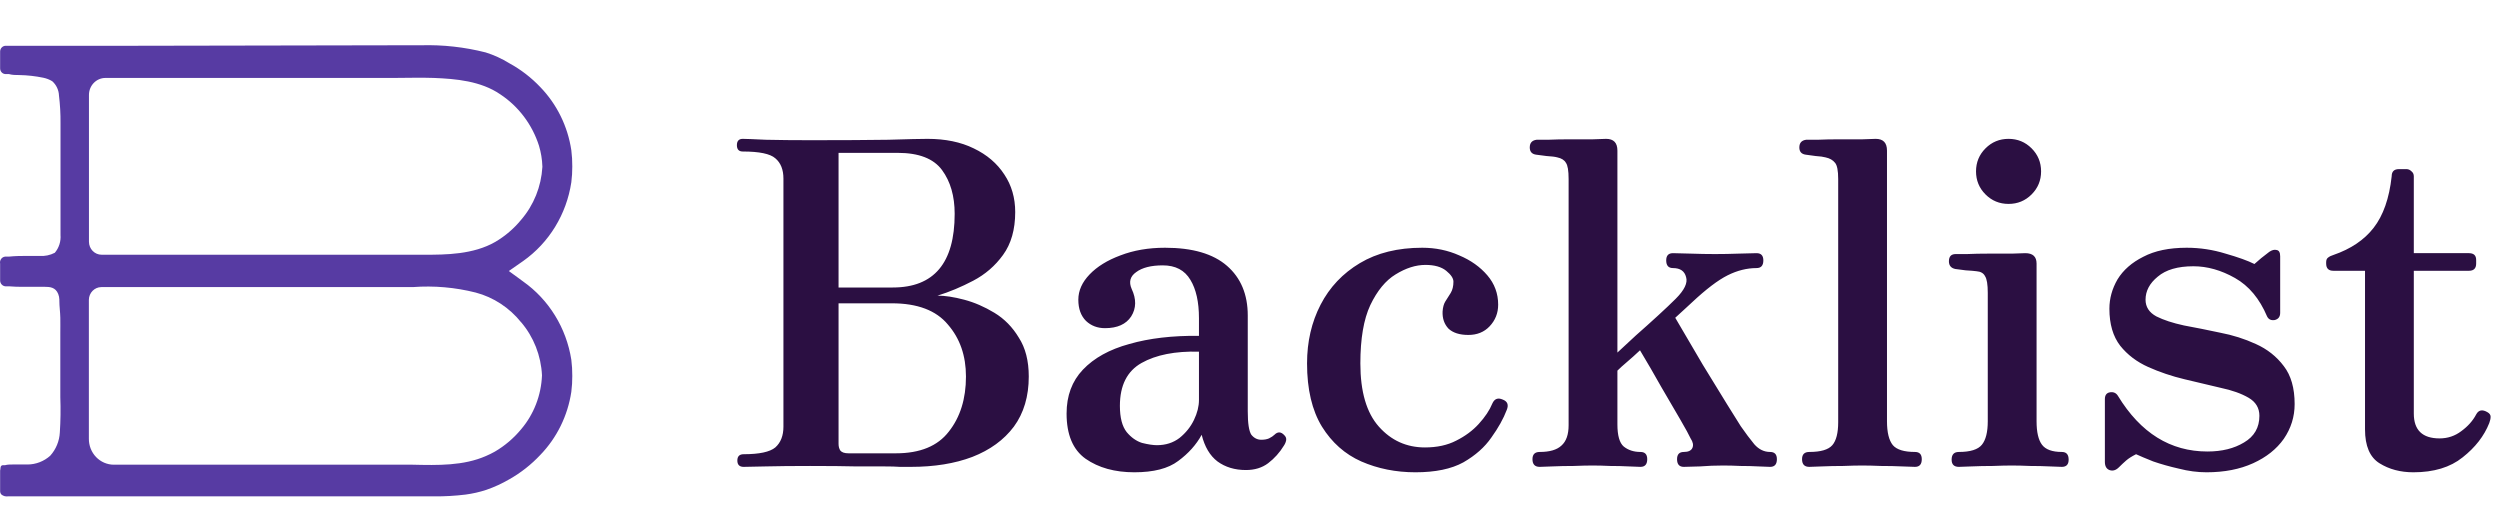 <svg width="166" height="34" viewBox="0 0 166 34" fill="none" xmlns="http://www.w3.org/2000/svg">
<g clip-path="url(#clip0_17_921)">
<path fill-rule="evenodd" clip-rule="evenodd" d="M37.936 12.103C37.98 11.755 38.002 11.405 38 11.055C38.002 10.693 37.981 10.332 37.936 9.974C37.698 8.389 36.978 6.924 35.88 5.788C35.277 5.151 34.581 4.615 33.817 4.199C33.325 3.894 32.797 3.653 32.248 3.481C30.844 3.125 29.401 2.965 27.956 3.006H26.809L9.079 3.039H0.38C0.175 3.039 0.008 3.21 0.008 3.422V4.542C0.008 4.74 0.156 4.904 0.348 4.918H0.591C0.822 4.984 1.053 4.984 1.29 4.984C1.823 4.994 2.355 5.054 2.878 5.162C3.086 5.205 3.285 5.283 3.467 5.392C3.739 5.631 3.901 5.975 3.916 6.342C3.989 6.947 4.024 7.557 4.018 8.168V13.553C4.018 13.909 4.018 14.271 4.018 14.594C4.018 14.976 4.018 15.339 4.018 15.596C4.053 16.028 3.917 16.456 3.64 16.783C3.33 16.945 2.982 17.018 2.635 16.994H2.507C2.199 16.994 1.949 16.994 1.687 16.994C1.424 16.994 1.046 16.994 0.579 17.04H0.335C0.229 17.052 0.133 17.11 0.071 17.199C0.009 17.288 -0.014 17.4 0.008 17.508V18.628C0.011 18.828 0.161 18.994 0.354 19.011H0.591C0.95 19.044 1.232 19.044 1.578 19.044H2.308H2.904H2.955C3.326 19.044 3.685 19.076 3.865 19.518C3.912 19.635 3.938 19.76 3.941 19.887V19.98C3.941 20.349 3.999 20.724 4.005 21.1C4.012 21.476 4.005 21.759 4.005 22.082V25.609C4.005 25.859 4.005 26.116 4.005 26.38C4.034 27.158 4.023 27.936 3.973 28.713C3.943 29.291 3.716 29.839 3.333 30.262C2.918 30.632 2.389 30.838 1.84 30.842H1.501H1.29H0.854C0.675 30.842 0.502 30.842 0.335 30.889H0.201C0.028 30.889 0.028 31.073 0.028 31.139C0.008 31.207 0.002 31.279 0.008 31.35V32.615C0.008 32.699 0.04 32.78 0.098 32.84C0.22 32.937 0.375 32.98 0.527 32.958H26.675C27.251 32.958 27.956 32.958 28.596 32.958H28.833C29.529 32.964 30.224 32.925 30.915 32.84C31.378 32.779 31.835 32.675 32.28 32.53C32.818 32.345 33.337 32.106 33.83 31.818C34.588 31.389 35.279 30.845 35.88 30.203C36.978 29.067 37.698 27.601 37.936 26.017C37.98 25.67 38.002 25.32 38 24.969C38.003 24.608 37.981 24.247 37.936 23.888C37.605 21.777 36.447 19.897 34.733 18.688L33.785 17.995L34.733 17.336C36.457 16.122 37.616 14.227 37.936 12.103ZM34.598 21.39C35.436 22.372 35.926 23.618 35.988 24.923C35.937 26.247 35.447 27.513 34.598 28.509C34.107 29.101 33.52 29.601 32.862 29.985C32.671 30.093 32.474 30.19 32.273 30.276C30.774 30.935 29.07 30.895 27.405 30.856H26.296H7.554C7.113 30.854 6.69 30.671 6.38 30.349C6.07 30.026 5.898 29.589 5.901 29.135V19.907C5.908 19.442 6.275 19.067 6.727 19.063H14.779C16.746 19.063 18.93 19.063 21.044 19.063H26.405H27.411C28.813 18.958 30.222 19.08 31.587 19.426C32.771 19.739 33.828 20.432 34.604 21.403L34.598 21.39ZM32.894 16.058C31.427 16.908 29.57 16.914 28.212 16.914C23.952 16.914 19.686 16.914 16.041 16.914H6.747C6.283 16.914 5.907 16.528 5.907 16.051C5.907 14.027 5.907 12.096 5.907 10.376V6.302C5.907 5.68 6.398 5.175 7.003 5.175H16.931C17.803 5.175 18.686 5.175 19.545 5.175H19.577C20.954 5.175 22.511 5.175 24.003 5.175C24.714 5.175 25.432 5.175 26.123 5.175H26.155C27.027 5.175 27.923 5.142 28.807 5.175C30.261 5.234 31.927 5.373 33.227 6.269C34.435 7.07 35.34 8.273 35.789 9.677C35.923 10.122 35.998 10.583 36.014 11.048V11.088C35.939 12.389 35.44 13.627 34.598 14.601C34.117 15.185 33.54 15.678 32.894 16.058Z" fill="#573BA3"/>
<path d="M49.38 31C49.1 31 48.96 30.86 48.96 30.58C48.96 30.3 49.1 30.16 49.38 30.16C50.42 30.16 51.12 30.01 51.48 29.71C51.84 29.39 52.02 28.93 52.02 28.33V11.86C52.02 11.26 51.84 10.81 51.48 10.51C51.14 10.21 50.42 10.06 49.32 10.06C49.06 10.06 48.93 9.92 48.93 9.64C48.93 9.36 49.06 9.22 49.32 9.22C49.5 9.22 50.01 9.24 50.85 9.28C51.71 9.3 52.71 9.31 53.85 9.31C55.95 9.31 57.66 9.3 58.98 9.28C60.3 9.24 61.17 9.22 61.59 9.22C62.77 9.22 63.79 9.43 64.65 9.85C65.53 10.27 66.21 10.85 66.69 11.59C67.17 12.31 67.41 13.14 67.41 14.08C67.41 15.24 67.14 16.19 66.6 16.93C66.08 17.65 65.42 18.22 64.62 18.64C63.82 19.06 63.03 19.39 62.25 19.63C62.75 19.63 63.34 19.72 64.02 19.9C64.7 20.08 65.37 20.37 66.03 20.77C66.69 21.17 67.23 21.72 67.65 22.42C68.09 23.1 68.31 23.96 68.31 25C68.31 26.32 67.98 27.43 67.32 28.33C66.66 29.21 65.74 29.88 64.56 30.34C63.4 30.78 62.04 31 60.48 31C60.26 31 60.02 31 59.76 31C59.5 30.98 59.14 30.97 58.68 30.97C58.24 30.97 57.63 30.97 56.85 30.97C56.07 30.95 55.05 30.94 53.79 30.94C52.63 30.94 51.65 30.95 50.85 30.97C50.07 30.99 49.58 31 49.38 31ZM56.34 30.1H59.49C61.09 30.1 62.26 29.62 63 28.66C63.76 27.7 64.14 26.48 64.14 25C64.14 23.62 63.74 22.47 62.94 21.55C62.16 20.61 60.92 20.14 59.22 20.14H55.68V29.47C55.68 29.65 55.72 29.8 55.8 29.92C55.9 30.04 56.08 30.1 56.34 30.1ZM55.68 19.09H59.28C62.02 19.09 63.39 17.46 63.39 14.2C63.39 13.02 63.11 12.05 62.55 11.29C61.99 10.53 61.01 10.15 59.61 10.15H55.68V19.09ZM75.321 31.36C74.021 31.36 72.941 31.06 72.081 30.46C71.241 29.86 70.821 28.86 70.821 27.46C70.821 26.28 71.181 25.31 71.901 24.55C72.641 23.77 73.671 23.2 74.991 22.84C76.311 22.46 77.851 22.28 79.611 22.3V21.13C79.611 20.05 79.421 19.2 79.041 18.58C78.661 17.94 78.051 17.62 77.211 17.62C76.431 17.62 75.841 17.77 75.441 18.07C75.041 18.35 74.941 18.72 75.141 19.18C75.461 19.86 75.451 20.47 75.111 21.01C74.771 21.53 74.191 21.79 73.371 21.79C72.871 21.79 72.451 21.63 72.111 21.31C71.771 20.97 71.601 20.5 71.601 19.9C71.601 19.3 71.851 18.74 72.351 18.22C72.851 17.7 73.531 17.28 74.391 16.96C75.271 16.62 76.261 16.45 77.361 16.45C79.181 16.45 80.551 16.85 81.471 17.65C82.391 18.45 82.851 19.55 82.851 20.95V27.31C82.851 28.11 82.931 28.63 83.091 28.87C83.271 29.09 83.491 29.2 83.751 29.2C83.951 29.2 84.121 29.17 84.261 29.11C84.421 29.03 84.541 28.95 84.621 28.87C84.841 28.65 85.061 28.66 85.281 28.9C85.381 29 85.421 29.11 85.401 29.23C85.381 29.35 85.331 29.47 85.251 29.59C84.971 30.05 84.621 30.44 84.201 30.76C83.801 31.06 83.311 31.21 82.731 31.21C81.991 31.21 81.361 31.02 80.841 30.64C80.341 30.26 79.991 29.67 79.791 28.87C79.431 29.53 78.911 30.11 78.231 30.61C77.571 31.11 76.601 31.36 75.321 31.36ZM76.821 29.56C77.401 29.56 77.901 29.4 78.321 29.08C78.741 28.74 79.061 28.34 79.281 27.88C79.501 27.42 79.611 26.98 79.611 26.56V23.35C78.031 23.31 76.761 23.56 75.801 24.1C74.841 24.64 74.361 25.59 74.361 26.95C74.361 27.73 74.511 28.31 74.811 28.69C75.111 29.05 75.451 29.29 75.831 29.41C76.231 29.51 76.561 29.56 76.821 29.56ZM93.988 31.36C92.688 31.36 91.488 31.12 90.388 30.64C89.308 30.16 88.438 29.39 87.778 28.33C87.118 27.25 86.788 25.85 86.788 24.13C86.788 22.69 87.088 21.39 87.688 20.23C88.288 19.07 89.158 18.15 90.298 17.47C91.438 16.79 92.818 16.45 94.438 16.45C95.318 16.45 96.138 16.62 96.898 16.96C97.658 17.28 98.278 17.72 98.758 18.28C99.238 18.84 99.478 19.49 99.478 20.23C99.478 20.79 99.288 21.27 98.908 21.67C98.548 22.05 98.078 22.24 97.498 22.24C96.918 22.24 96.478 22.1 96.178 21.82C95.898 21.52 95.768 21.14 95.788 20.68C95.808 20.4 95.868 20.18 95.968 20.02C96.088 19.84 96.208 19.65 96.328 19.45C96.448 19.25 96.508 19 96.508 18.7C96.508 18.48 96.348 18.24 96.028 17.98C95.708 17.72 95.248 17.59 94.648 17.59C94.008 17.59 93.348 17.8 92.668 18.22C92.008 18.62 91.448 19.3 90.988 20.26C90.548 21.2 90.328 22.49 90.328 24.13C90.328 26.01 90.738 27.41 91.558 28.33C92.378 29.25 93.398 29.71 94.618 29.71C95.418 29.71 96.108 29.56 96.688 29.26C97.288 28.96 97.788 28.59 98.188 28.15C98.608 27.69 98.908 27.24 99.088 26.8C99.228 26.48 99.458 26.39 99.778 26.53C100.098 26.65 100.188 26.88 100.048 27.22C99.828 27.8 99.488 28.41 99.028 29.05C98.588 29.69 97.968 30.24 97.168 30.7C96.368 31.14 95.308 31.36 93.988 31.36ZM102.236 31C101.916 31 101.756 30.83 101.756 30.49C101.756 30.17 101.916 30.01 102.236 30.01C102.896 30.01 103.376 29.87 103.676 29.59C103.996 29.31 104.156 28.86 104.156 28.24V11.89C104.156 11.33 104.096 10.97 103.976 10.81C103.876 10.63 103.686 10.51 103.406 10.45C103.266 10.41 103.026 10.38 102.686 10.36C102.366 10.32 102.136 10.29 101.996 10.27C101.716 10.23 101.576 10.07 101.576 9.79C101.576 9.49 101.726 9.32 102.026 9.28C102.086 9.28 102.336 9.28 102.776 9.28C103.216 9.26 103.706 9.25 104.246 9.25C104.806 9.25 105.316 9.25 105.776 9.25C106.236 9.23 106.526 9.22 106.646 9.22C107.146 9.22 107.396 9.48 107.396 10V23.41C107.736 23.09 108.146 22.71 108.626 22.27C109.126 21.83 109.616 21.39 110.096 20.95C110.576 20.51 110.966 20.14 111.266 19.84C111.846 19.26 112.076 18.78 111.956 18.4C111.856 18 111.566 17.8 111.086 17.8C110.786 17.8 110.636 17.63 110.636 17.29C110.636 16.97 110.786 16.81 111.086 16.81C111.306 16.81 111.696 16.82 112.256 16.84C112.816 16.86 113.356 16.87 113.876 16.87C114.396 16.87 114.926 16.86 115.466 16.84C116.026 16.82 116.416 16.81 116.636 16.81C116.936 16.81 117.086 16.97 117.086 17.29C117.086 17.63 116.936 17.8 116.636 17.8C115.996 17.8 115.356 17.96 114.716 18.28C114.076 18.6 113.286 19.2 112.346 20.08C112.246 20.18 112.116 20.3 111.956 20.44C111.816 20.56 111.576 20.78 111.236 21.1C111.856 22.16 112.466 23.2 113.066 24.22C113.686 25.24 114.226 26.12 114.686 26.86C115.146 27.6 115.446 28.08 115.586 28.3C115.906 28.76 116.206 29.16 116.486 29.5C116.786 29.84 117.136 30.01 117.536 30.01C117.836 30.01 117.986 30.17 117.986 30.49C117.986 30.83 117.836 31 117.536 31C117.396 31 117.136 30.99 116.756 30.97C116.396 30.95 116.006 30.94 115.586 30.94C115.166 30.92 114.776 30.91 114.416 30.91C113.896 30.91 113.386 30.93 112.886 30.97C112.386 30.99 112.026 31 111.806 31C111.506 31 111.356 30.83 111.356 30.49C111.356 30.17 111.506 30.01 111.806 30.01C112.106 30.01 112.296 29.92 112.376 29.74C112.456 29.56 112.416 29.35 112.256 29.11C112.156 28.89 111.926 28.47 111.566 27.85C111.206 27.23 110.786 26.51 110.306 25.69C109.846 24.87 109.376 24.06 108.896 23.26C108.576 23.56 108.286 23.82 108.026 24.04C107.766 24.26 107.556 24.45 107.396 24.61V28.18C107.396 28.92 107.536 29.41 107.816 29.65C108.116 29.89 108.486 30.01 108.926 30.01C109.226 30.01 109.376 30.17 109.376 30.49C109.376 30.83 109.226 31 108.926 31C108.786 31 108.526 30.99 108.146 30.97C107.766 30.95 107.356 30.94 106.916 30.94C106.496 30.92 106.106 30.91 105.746 30.91C105.406 30.91 104.986 30.92 104.486 30.94C103.986 30.94 103.516 30.95 103.076 30.97C102.656 30.99 102.376 31 102.236 31ZM120.136 31C119.816 31 119.656 30.83 119.656 30.49C119.656 30.17 119.816 30.01 120.136 30.01C120.896 30.01 121.406 29.86 121.666 29.56C121.926 29.26 122.056 28.75 122.056 28.03V11.89C122.056 11.33 121.986 10.97 121.846 10.81C121.706 10.63 121.496 10.51 121.216 10.45C121.076 10.41 120.856 10.38 120.556 10.36C120.256 10.32 120.036 10.29 119.896 10.27C119.616 10.23 119.476 10.07 119.476 9.79C119.476 9.49 119.626 9.32 119.926 9.28C119.986 9.28 120.236 9.28 120.676 9.28C121.116 9.26 121.606 9.25 122.146 9.25C122.706 9.25 123.216 9.25 123.676 9.25C124.136 9.23 124.426 9.22 124.546 9.22C125.046 9.22 125.296 9.48 125.296 10V27.97C125.296 28.71 125.426 29.24 125.686 29.56C125.946 29.86 126.436 30.01 127.156 30.01C127.456 30.01 127.606 30.17 127.606 30.49C127.606 30.83 127.456 31 127.156 31C127.016 31 126.726 30.99 126.286 30.97C125.866 30.95 125.406 30.94 124.906 30.94C124.426 30.92 124.006 30.91 123.646 30.91C123.306 30.91 122.886 30.92 122.386 30.94C121.886 30.94 121.416 30.95 120.976 30.97C120.556 30.99 120.276 31 120.136 31ZM130.068 31C129.748 31 129.588 30.84 129.588 30.52C129.588 30.18 129.748 30.01 130.068 30.01C130.828 30.01 131.338 29.85 131.598 29.53C131.858 29.21 131.988 28.69 131.988 27.97V19.45C131.988 18.89 131.928 18.52 131.808 18.34C131.708 18.14 131.518 18.03 131.238 18.01C131.098 17.99 130.858 17.97 130.518 17.95C130.198 17.91 129.968 17.88 129.828 17.86C129.548 17.8 129.408 17.63 129.408 17.35C129.408 17.03 129.558 16.87 129.858 16.87C129.918 16.87 130.168 16.87 130.608 16.87C131.048 16.85 131.538 16.84 132.078 16.84C132.638 16.84 133.148 16.84 133.608 16.84C134.068 16.82 134.358 16.81 134.478 16.81C134.978 16.81 135.228 17.04 135.228 17.5V27.97C135.228 28.69 135.348 29.21 135.588 29.53C135.828 29.85 136.268 30.01 136.908 30.01C137.208 30.01 137.358 30.18 137.358 30.52C137.358 30.84 137.208 31 136.908 31C136.768 31 136.498 30.99 136.098 30.97C135.698 30.95 135.268 30.94 134.808 30.94C134.348 30.92 133.938 30.91 133.578 30.91C133.238 30.91 132.818 30.92 132.318 30.94C131.818 30.94 131.348 30.95 130.908 30.97C130.488 30.99 130.208 31 130.068 31ZM133.368 13.54C132.768 13.54 132.258 13.33 131.838 12.91C131.418 12.49 131.208 11.98 131.208 11.38C131.208 10.78 131.418 10.27 131.838 9.85C132.258 9.43 132.768 9.22 133.368 9.22C133.968 9.22 134.478 9.43 134.898 9.85C135.318 10.27 135.528 10.78 135.528 11.38C135.528 11.98 135.318 12.49 134.898 12.91C134.478 13.33 133.968 13.54 133.368 13.54ZM146.514 31.36C145.914 31.36 145.304 31.28 144.684 31.12C144.064 30.98 143.494 30.82 142.974 30.64C142.474 30.44 142.094 30.28 141.834 30.16C141.554 30.3 141.334 30.44 141.174 30.58C141.014 30.72 140.854 30.87 140.694 31.03C140.494 31.23 140.284 31.29 140.064 31.21C139.864 31.13 139.764 30.95 139.764 30.67V26.5C139.764 26.24 139.874 26.09 140.094 26.05C140.334 26.01 140.514 26.09 140.634 26.29C142.134 28.75 144.114 29.98 146.574 29.98C147.534 29.98 148.344 29.78 149.004 29.38C149.684 28.98 150.024 28.39 150.024 27.61C150.024 27.09 149.784 26.69 149.304 26.41C148.824 26.13 148.204 25.91 147.444 25.75C146.684 25.57 145.884 25.38 145.044 25.18C144.204 24.98 143.404 24.71 142.644 24.37C141.884 24.03 141.264 23.56 140.784 22.96C140.304 22.34 140.064 21.52 140.064 20.5C140.064 19.82 140.244 19.17 140.604 18.55C140.984 17.93 141.554 17.43 142.314 17.05C143.074 16.65 144.034 16.45 145.194 16.45C146.074 16.45 146.934 16.58 147.774 16.84C148.614 17.08 149.254 17.31 149.694 17.53C149.814 17.43 149.964 17.3 150.144 17.14C150.344 16.98 150.524 16.84 150.684 16.72C150.864 16.6 151.024 16.56 151.164 16.6C151.324 16.62 151.404 16.76 151.404 17.02V20.77C151.404 21.03 151.284 21.19 151.044 21.25C150.804 21.29 150.634 21.21 150.534 21.01C150.034 19.83 149.324 18.98 148.404 18.46C147.484 17.94 146.564 17.68 145.644 17.68C144.604 17.68 143.814 17.91 143.274 18.37C142.734 18.81 142.464 19.32 142.464 19.9C142.464 20.38 142.704 20.75 143.184 21.01C143.664 21.25 144.274 21.45 145.014 21.61C145.774 21.75 146.574 21.91 147.414 22.09C148.254 22.25 149.044 22.5 149.784 22.84C150.544 23.18 151.164 23.67 151.644 24.31C152.124 24.93 152.364 25.77 152.364 26.83C152.364 27.67 152.124 28.44 151.644 29.14C151.164 29.82 150.484 30.36 149.604 30.76C148.724 31.16 147.694 31.36 146.514 31.36ZM160.247 31.36C159.387 31.36 158.637 31.16 157.997 30.76C157.357 30.36 157.037 29.61 157.037 28.51V17.98H154.937C154.617 17.98 154.457 17.82 154.457 17.5V17.41C154.457 17.27 154.497 17.17 154.577 17.11C154.677 17.03 154.797 16.97 154.937 16.93C156.097 16.53 156.987 15.93 157.607 15.13C158.247 14.31 158.647 13.17 158.807 11.71C158.807 11.39 158.967 11.23 159.287 11.23H159.797C159.917 11.23 160.027 11.28 160.127 11.38C160.227 11.46 160.277 11.57 160.277 11.71V16.81H163.937C164.257 16.81 164.417 16.96 164.417 17.26V17.5C164.417 17.82 164.257 17.98 163.937 17.98H160.277V27.46C160.277 28.56 160.847 29.11 161.987 29.11C162.527 29.11 163.007 28.95 163.427 28.63C163.867 28.31 164.197 27.94 164.417 27.52C164.577 27.22 164.827 27.17 165.167 27.37C165.307 27.45 165.377 27.55 165.377 27.67C165.377 27.79 165.347 27.93 165.287 28.09C164.947 28.95 164.357 29.71 163.517 30.37C162.697 31.03 161.607 31.36 160.247 31.36Z" fill="#2B0F42"/>
</g>
<defs>
<clipPath id="clip0_17_921">
<rect width="166" height="34" fill="white"/>
</clipPath>
</defs>
</svg>
